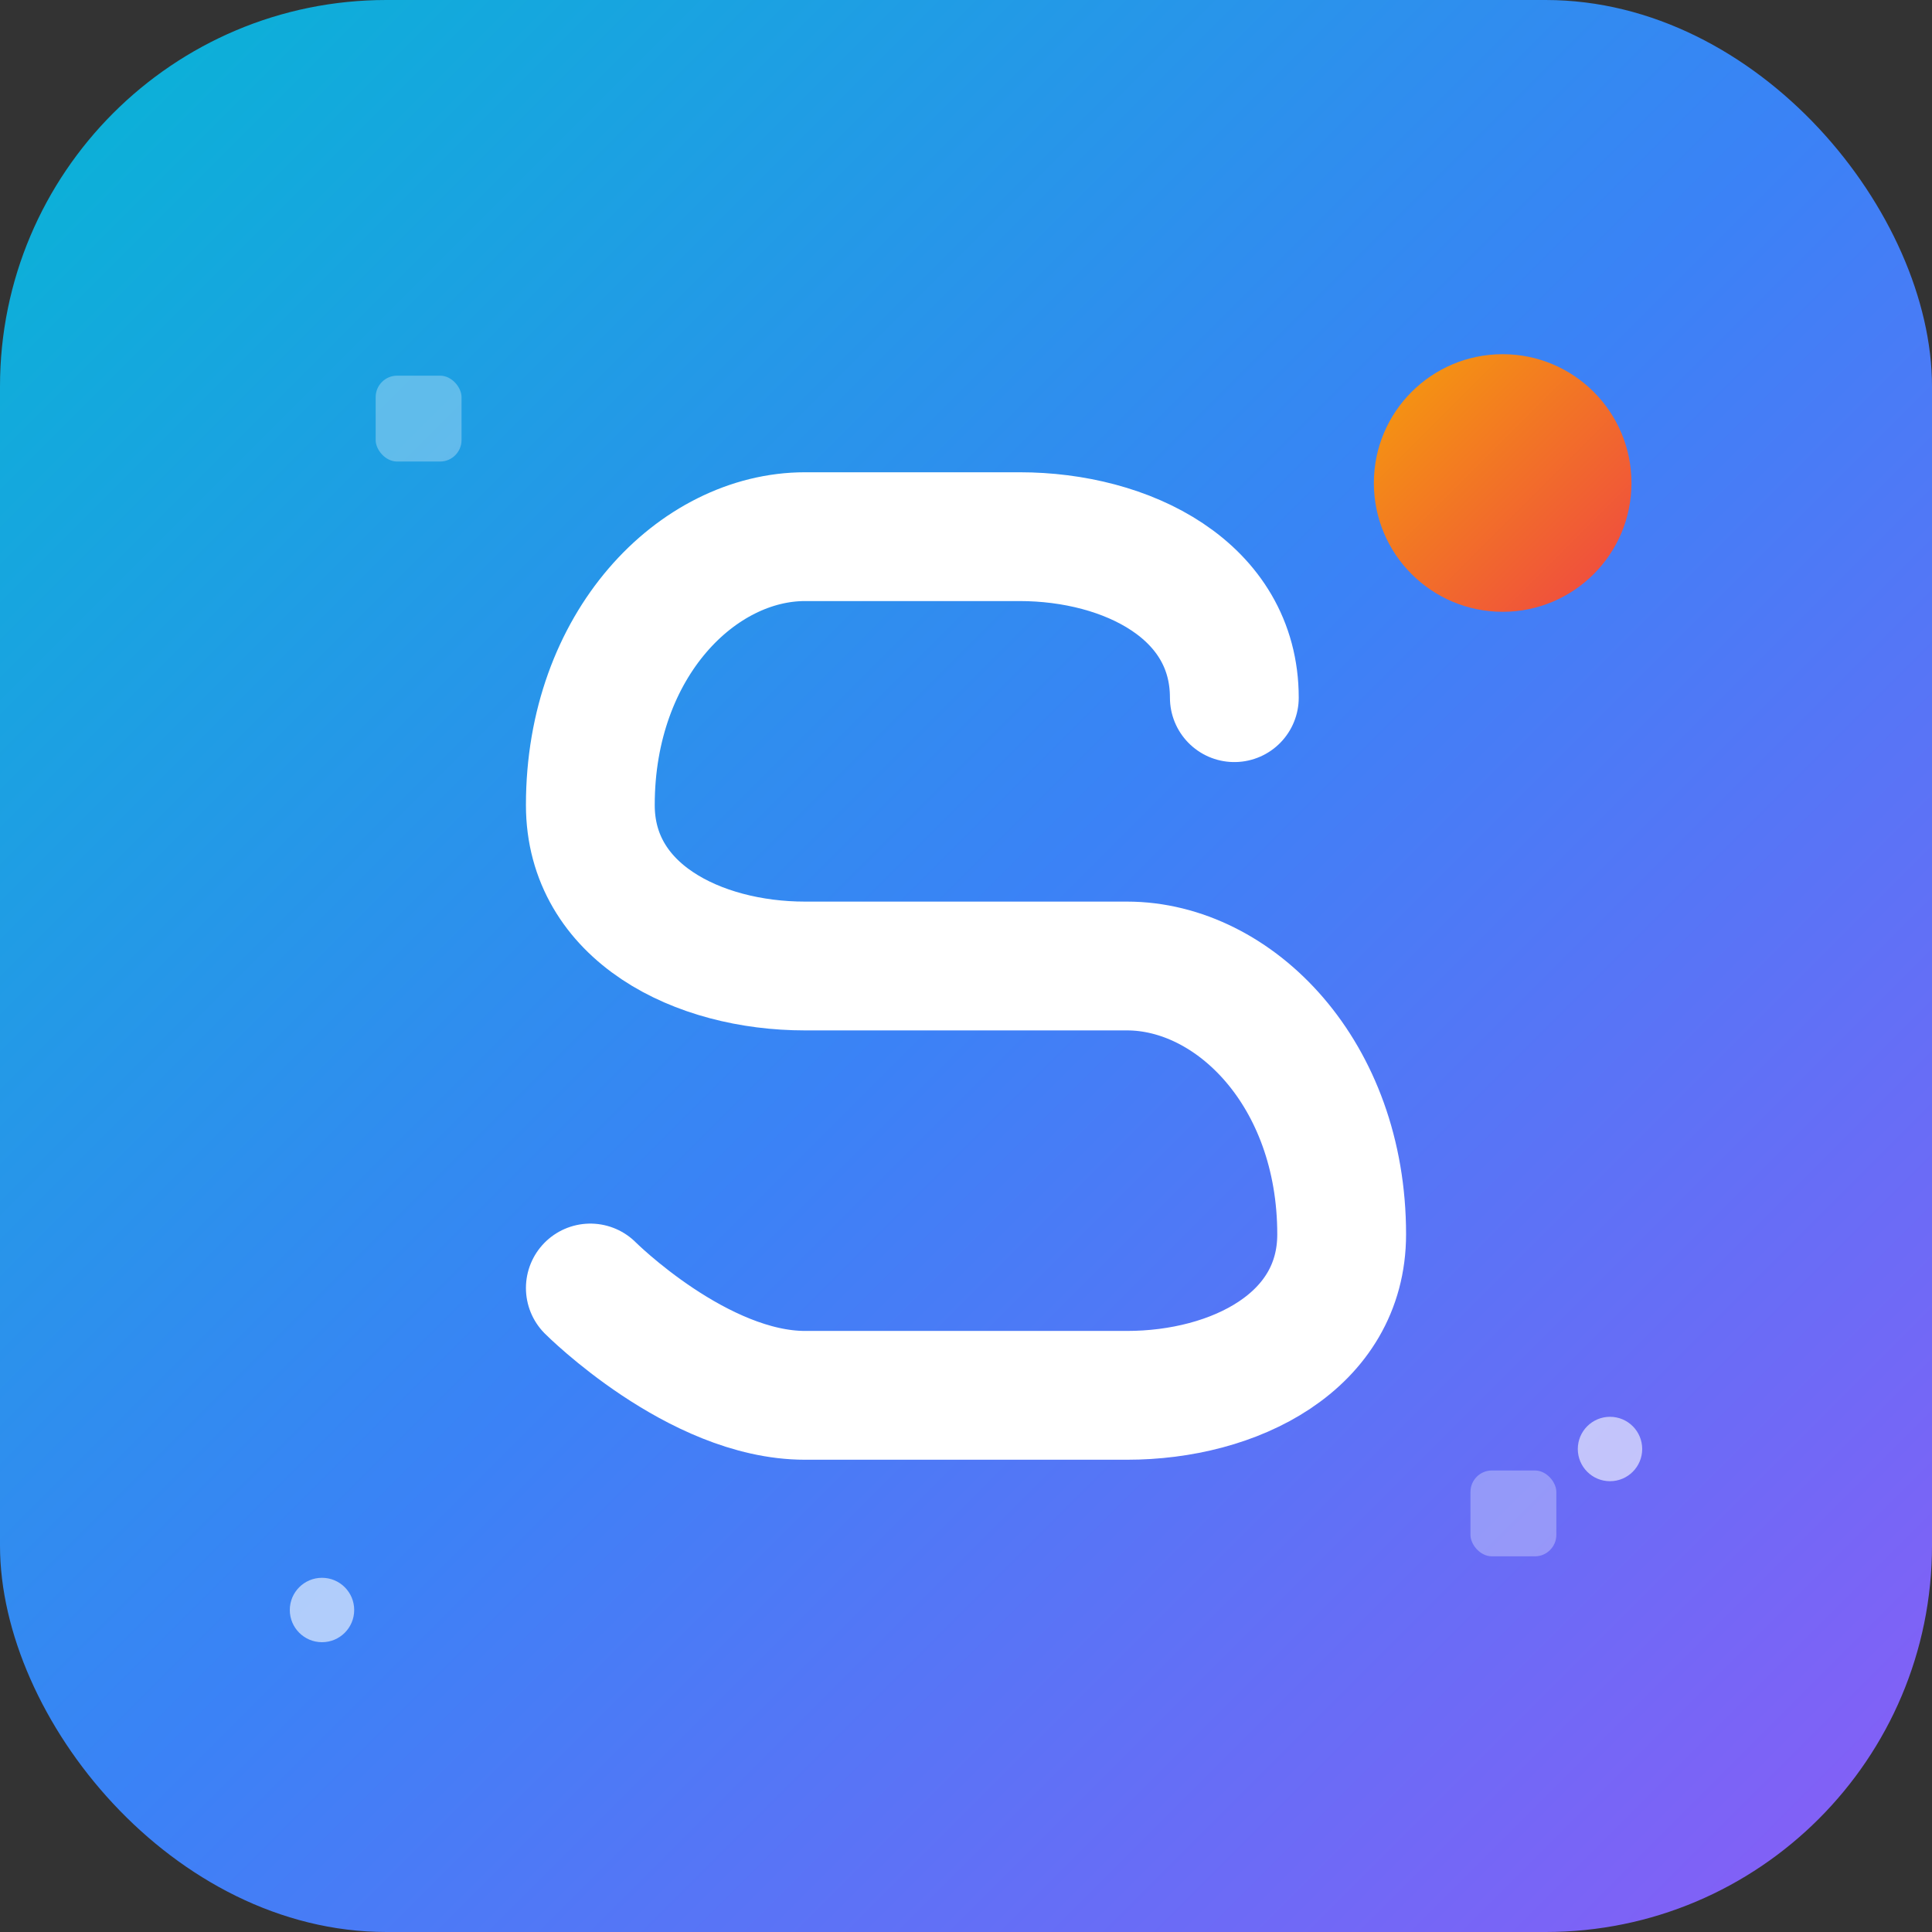 <svg xmlns="http://www.w3.org/2000/svg" viewBox="0 0 180 180" fill="none">
  <rect x="0" y="0" width="180" height="180" fill="#333333" stroke="none"/>
  <defs>
    <linearGradient id="gradient" x1="0%" y1="0%" x2="100%" y2="100%">
      <stop offset="0%" style="stop-color:#06b6d4;stop-opacity:1" />
      <stop offset="50%" style="stop-color:#3b82f6;stop-opacity:1" />
      <stop offset="100%" style="stop-color:#8b5cf6;stop-opacity:1" />
    </linearGradient>
    <linearGradient id="accent" x1="0%" y1="0%" x2="100%" y2="100%">
      <stop offset="0%" style="stop-color:#f59e0b;stop-opacity:1" />
      <stop offset="100%" style="stop-color:#ef4444;stop-opacity:1" />
    </linearGradient>
  </defs>
  
  <!-- Background with rounded corners for Apple icon -->
  <rect x="0" y="0" width="180" height="180" rx="36" ry="36" fill="url(#gradient)"/>
  
  <!-- Proper larger 'S' for Apple icon -->
  <path d="M115 65 C115 55, 105 50, 95 50 L75 50 C65 50, 55 60, 55 75 C55 85, 65 90, 75 90 L105 90 C115 90, 125 100, 125 115 C125 125, 115 130, 105 130 L75 130 C65 130, 55 120, 55 120" 
        fill="none" 
        stroke="white" 
        stroke-width="12" 
        stroke-linecap="round" 
        stroke-linejoin="round"/>
        
  <!-- Accent elements -->
  <circle cx="140" cy="45" r="12" fill="url(#accent)"/>
  
  <!-- Geometric accents -->
  <rect x="35" y="35" width="8" height="8" fill="rgba(255,255,255,0.3)" rx="2"/>
  <rect x="137" y="137" width="8" height="8" fill="rgba(255,255,255,0.3)" rx="2"/>
  
  <!-- Tech-inspired dots -->
  <circle cx="150" cy="135" r="3" fill="rgba(255,255,255,0.6)"/>
  <circle cx="30" cy="150" r="3" fill="rgba(255,255,255,0.6)"/>
</svg>